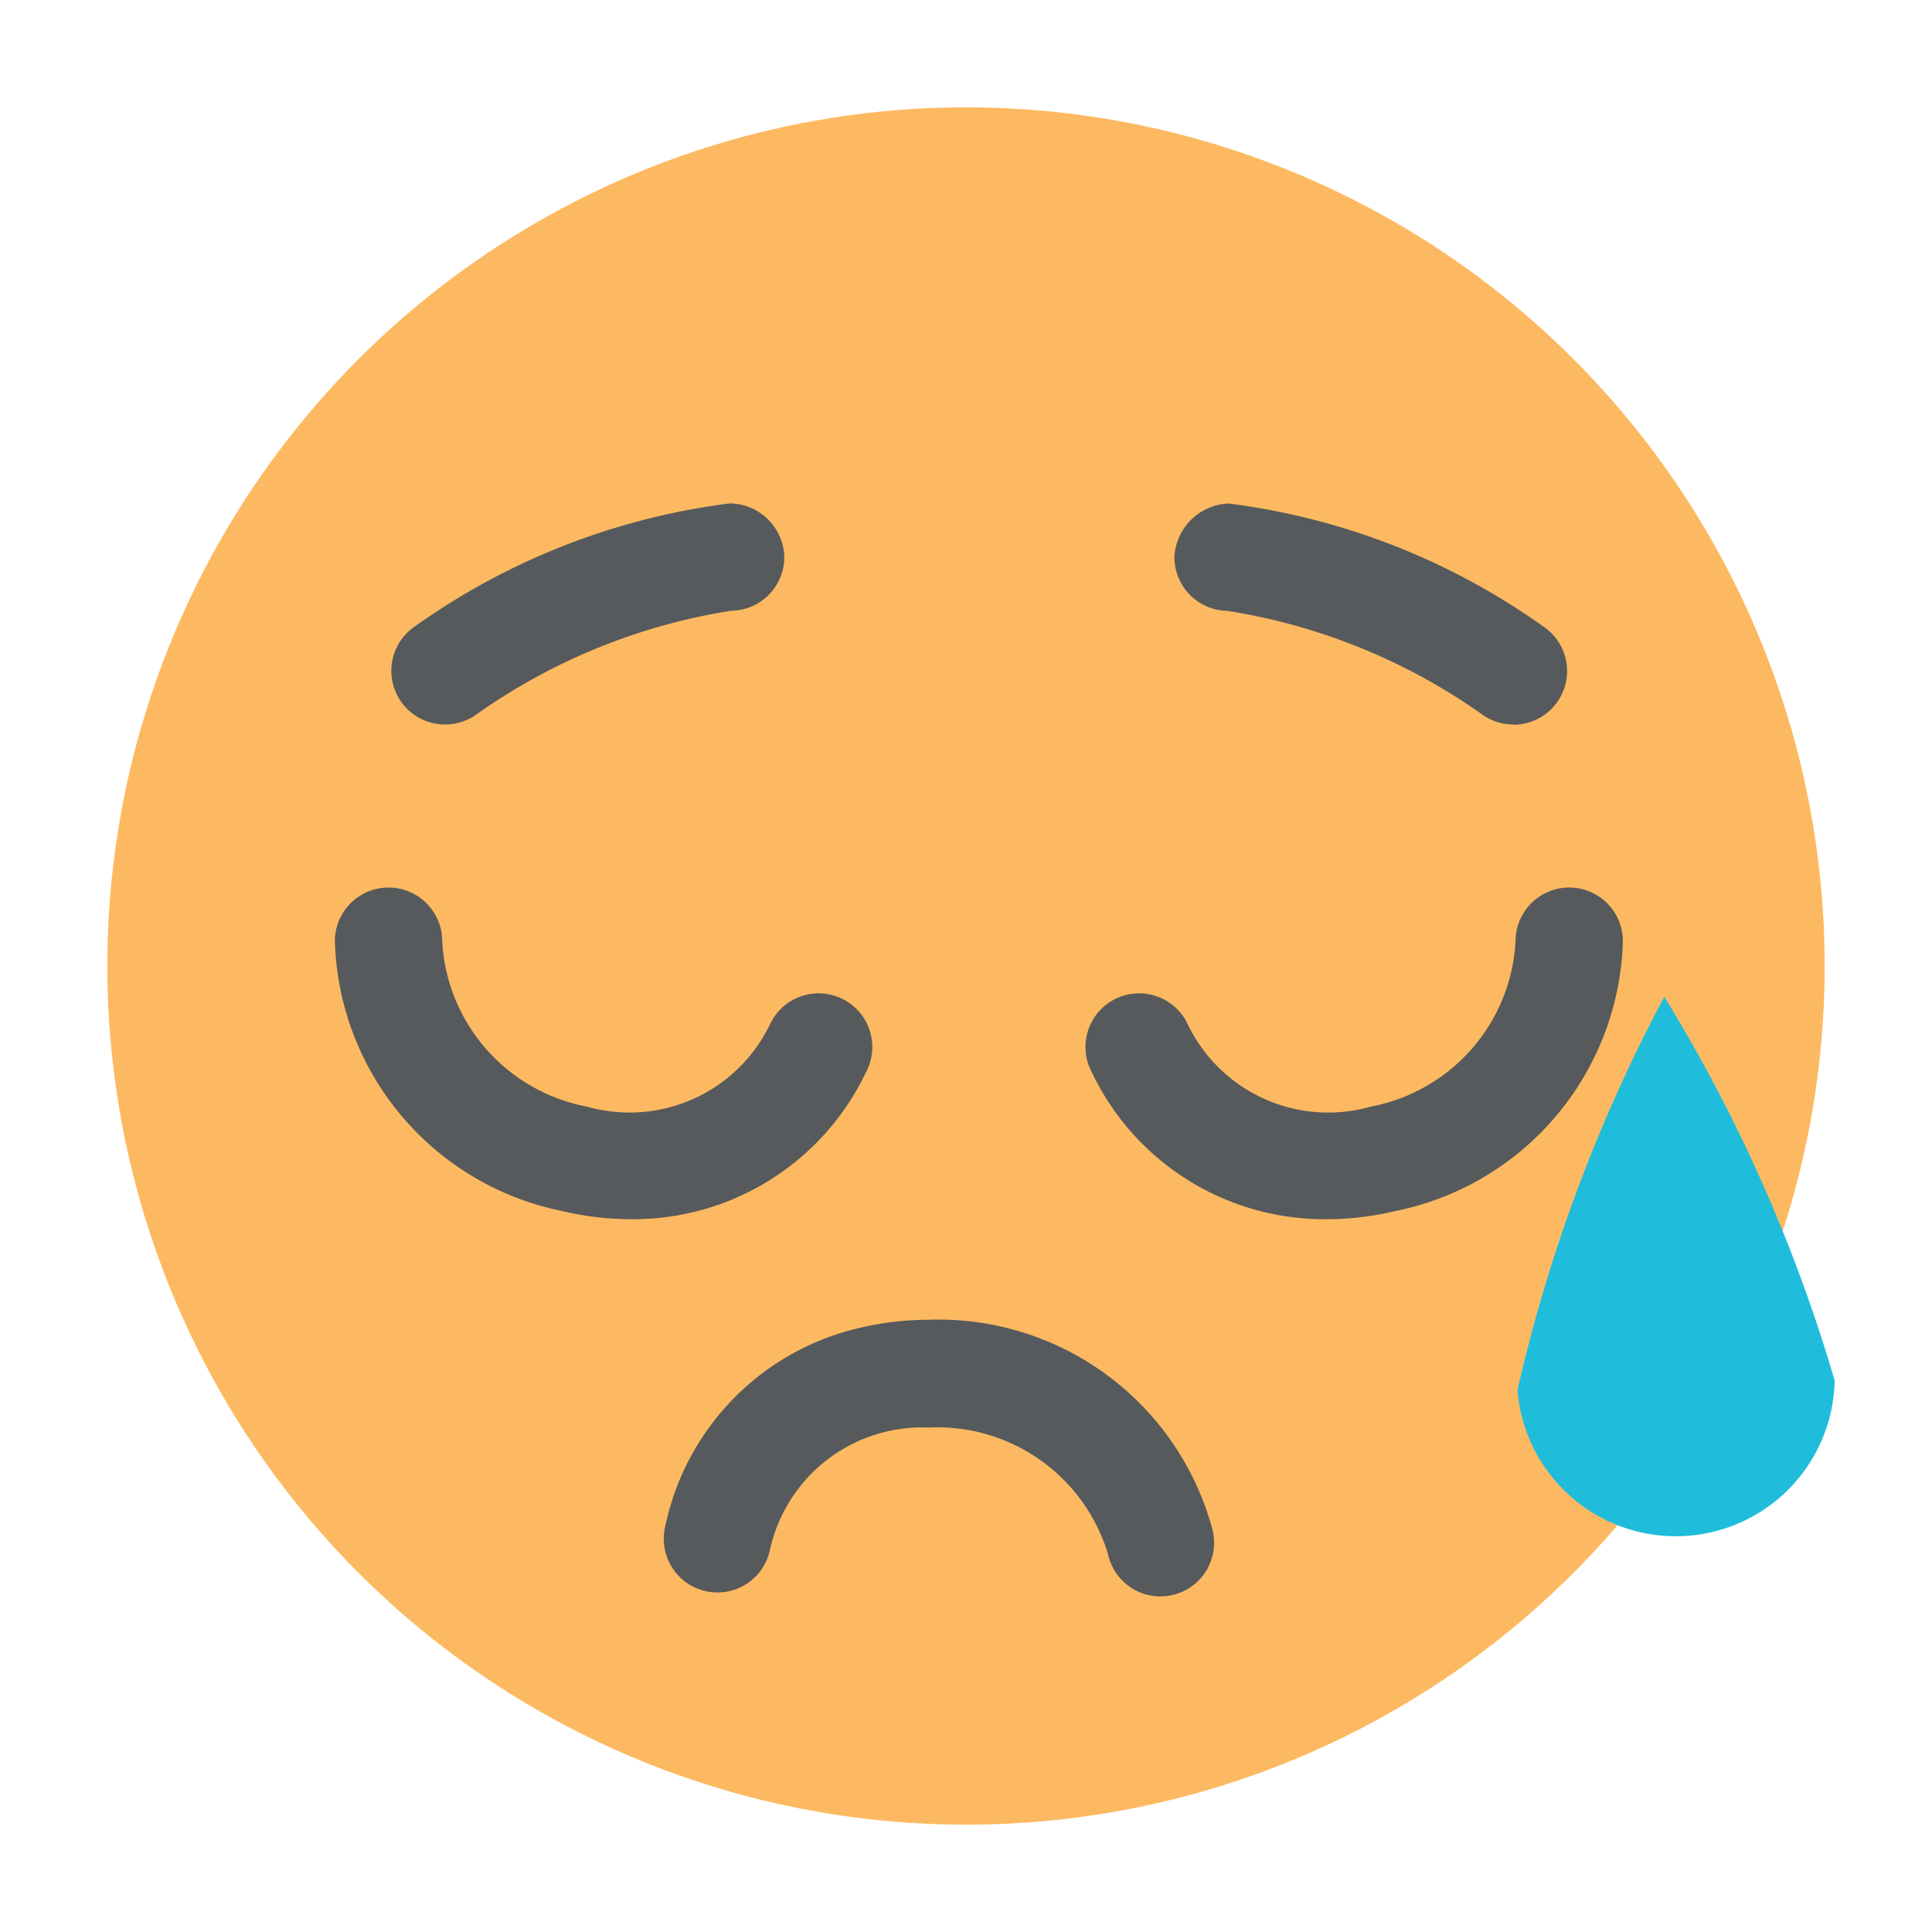 <svg xmlns="http://www.w3.org/2000/svg" width="18" height="18" viewBox="0 0 18 18">
  <circle fill="#fdb961" cx="9" cy="9" r="8"/>
  <path fill="#565a5c" d="M5.878 11.359a2.74 2.74 0 0 1-.64-.076A2.642 2.642 0 0 1 3.12 8.769a.5.5 0 0 1 1 0 1.66 1.66 0 0 0 1.348 1.541 1.452 1.452 0 0 0 1.705-.765.5.5 0 1 1 .894.447 2.4 2.4 0 0 1-2.189 1.367zM4.146 6.75a.5.5 0 0 1-.3-.9A6.45 6.45 0 0 1 6.8 4.69a.514.514 0 0 1 .507.493.5.5 0 0 1-.493.507 5.615 5.615 0 0 0-2.365.959.5.5 0 0 1-.303.101zm8.216 4.609a2.4 2.4 0 0 1-2.189-1.367.5.5 0 1 1 .894-.447 1.452 1.452 0 0 0 1.705.765 1.659 1.659 0 0 0 1.348-1.541.5.5 0 0 1 1 0A2.642 2.642 0 0 1 13 11.283a2.746 2.746 0 0 1-.638.076zM14.1 6.75a.5.5 0 0 1-.3-.1 5.624 5.624 0 0 0-2.365-.959.5.5 0 0 1-.493-.507.526.526 0 0 1 .506-.493A6.45 6.45 0 0 1 14.4 5.852a.5.5 0 0 1-.3.9z"/>
  <path fill="#1fbddb" d="M14.138 12.951a1.48 1.48 0 0 0 2.955-.089 14.732 14.732 0 0 0-1.587-3.575 14.721 14.721 0 0 0-1.368 3.664z"/>
  <path fill="#565a5c" d="M8.008 12.372a2.776 2.776 0 0 1 .64-.076 2.643 2.643 0 0 1 2.647 1.95.5.5 0 1 1-.972.234 1.66 1.66 0 0 0-1.671-1.18 1.453 1.453 0 0 0-1.479 1.142.5.5 0 1 1-.974-.226 2.4 2.4 0 0 1 1.809-1.844z"/>
</svg>